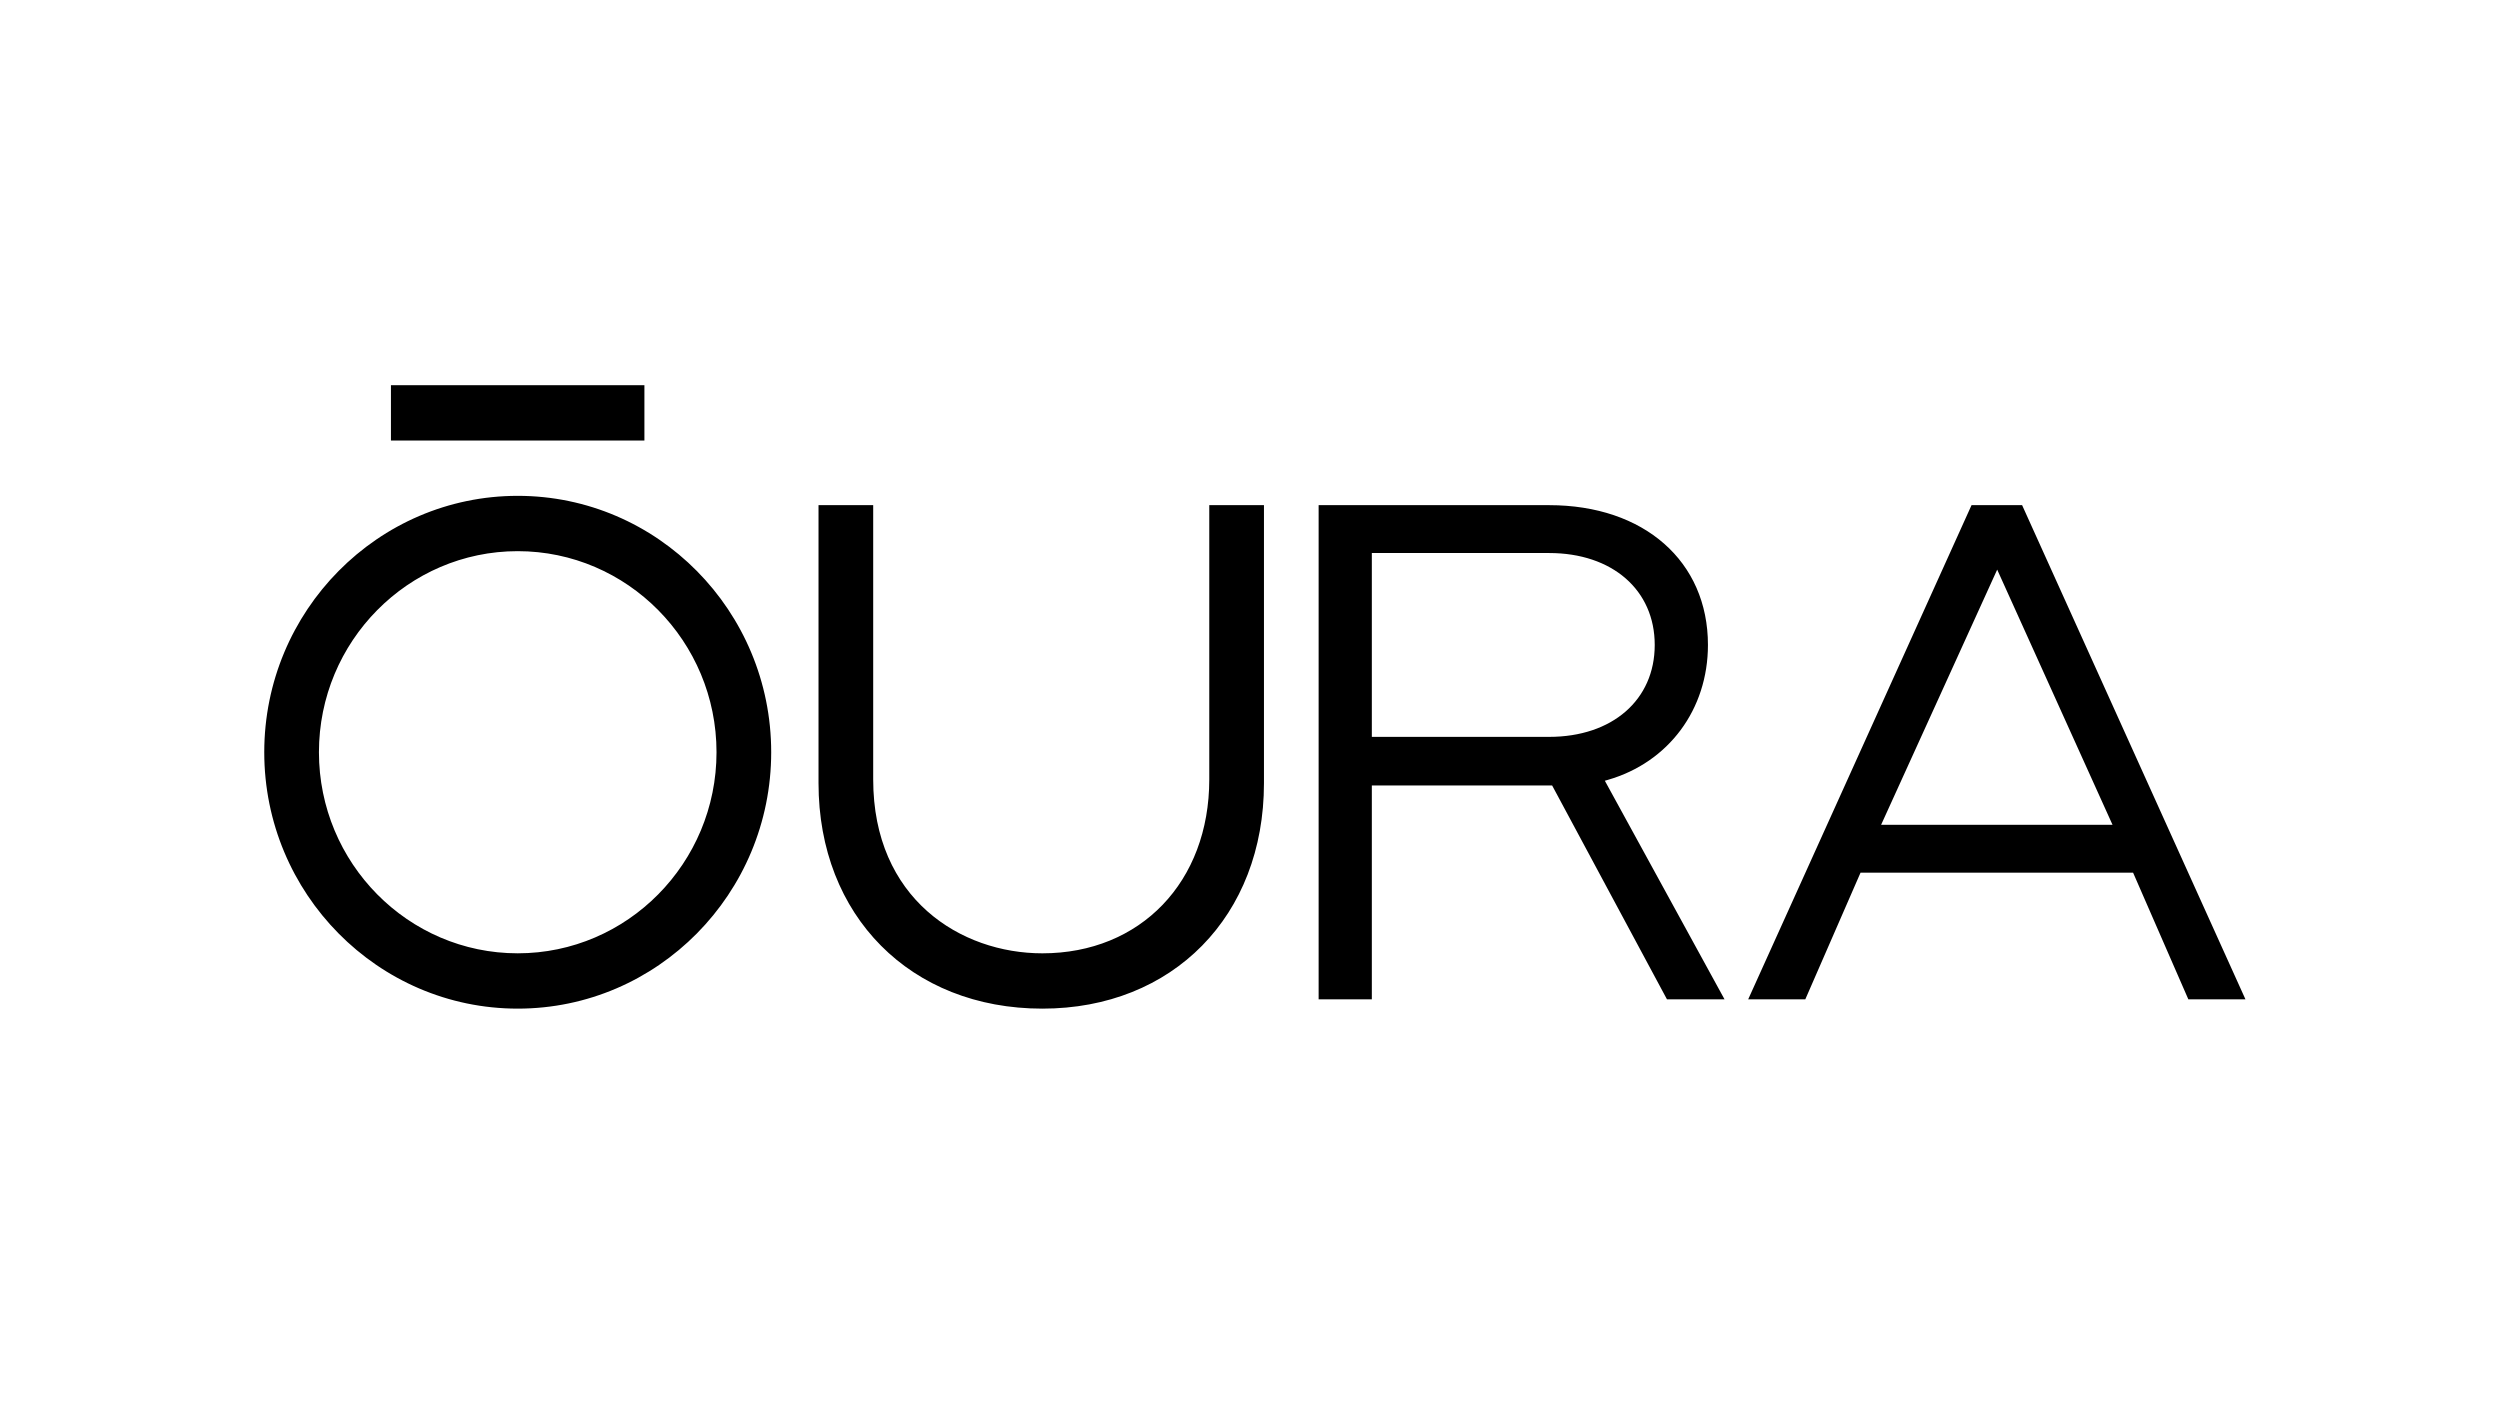<?xml version="1.0"?>
<svg width="450" height="253" xmlns="http://www.w3.org/2000/svg" xmlns:svg="http://www.w3.org/2000/svg" xmlns:xlink="http://www.w3.org/1999/xlink" version="1.1">
 <!-- Generator: Adobe Illustrator 28.7.4, SVG Export Plug-In . SVG Version: 1.2.0 Build 166)  -->
 <defs>
  <symbol height="697" id="svg_3" viewBox="0 0 2215 697" width="2215" xmlns="http://www.w3.org/2000/svg">
   <path d="m141.63,61.85l283.38,0l0,-61.85l-283.38,0l0,61.85zm1294.86,331.31l-198.21,0l0,-205.54l198.2,0c70.62,0 118.08,41.3 118.08,102.77c0,61.47 -47.46,102.77 -118.08,102.77m65.66,48.08c67.99,-19.61 111.92,-78.83 111.92,-150.85c0,-93.48 -71.36,-156.29 -177.58,-156.29l-257.68,0l0,552.49l59.48,0l0,-239.07l201.59,0l128.37,239.07l64.36,0l-133.82,-244.38l3.36,-0.97zm-632.24,255.76c145.89,0 247.78,-103.66 247.78,-252.08l0,-310.82l-61.14,0l0,306.65c0,114.46 -76.75,194.41 -186.64,194.41c-91.07,0 -189.1,-60.84 -189.1,-194.41l0,-306.65l-61.13,0l0,310.82c0,148.42 102.9,252.08 250.24,252.08m1067.53,-490.82l128.94,285.28l-258.71,0l129.77,-285.28zm-28.68,-72.08l-249.71,552.49l63.86,0l61.75,-141.62l304.71,0l61.78,141.62l63.85,0l-249.7,-552.49l-56.54,0zm-1625.38,-10.41c-156.26,0 -283.38,128.59 -283.38,286.65c0,158.07 127.12,286.66 283.38,286.66c156.26,0 283.38,-128.59 283.38,-286.66c0,-158.06 -127.12,-286.65 -283.38,-286.65m0,511.46c-122.55,0 -222.25,-100.85 -222.25,-224.81c0,-123.96 99.71,-224.8 222.25,-224.8c122.55,0 222.25,100.84 222.25,224.8c0,123.96 -99.7,224.81 -222.25,224.81" fill="black"/>
  </symbol>
 </defs>
 <g class="layer">
  <title>Layer 1</title>
  <use id="svg_4" transform="matrix(0.161, 0, 0, 0.161, 47.567, 69.338)" xlink:href="#svg_3"/>
 </g>
</svg>